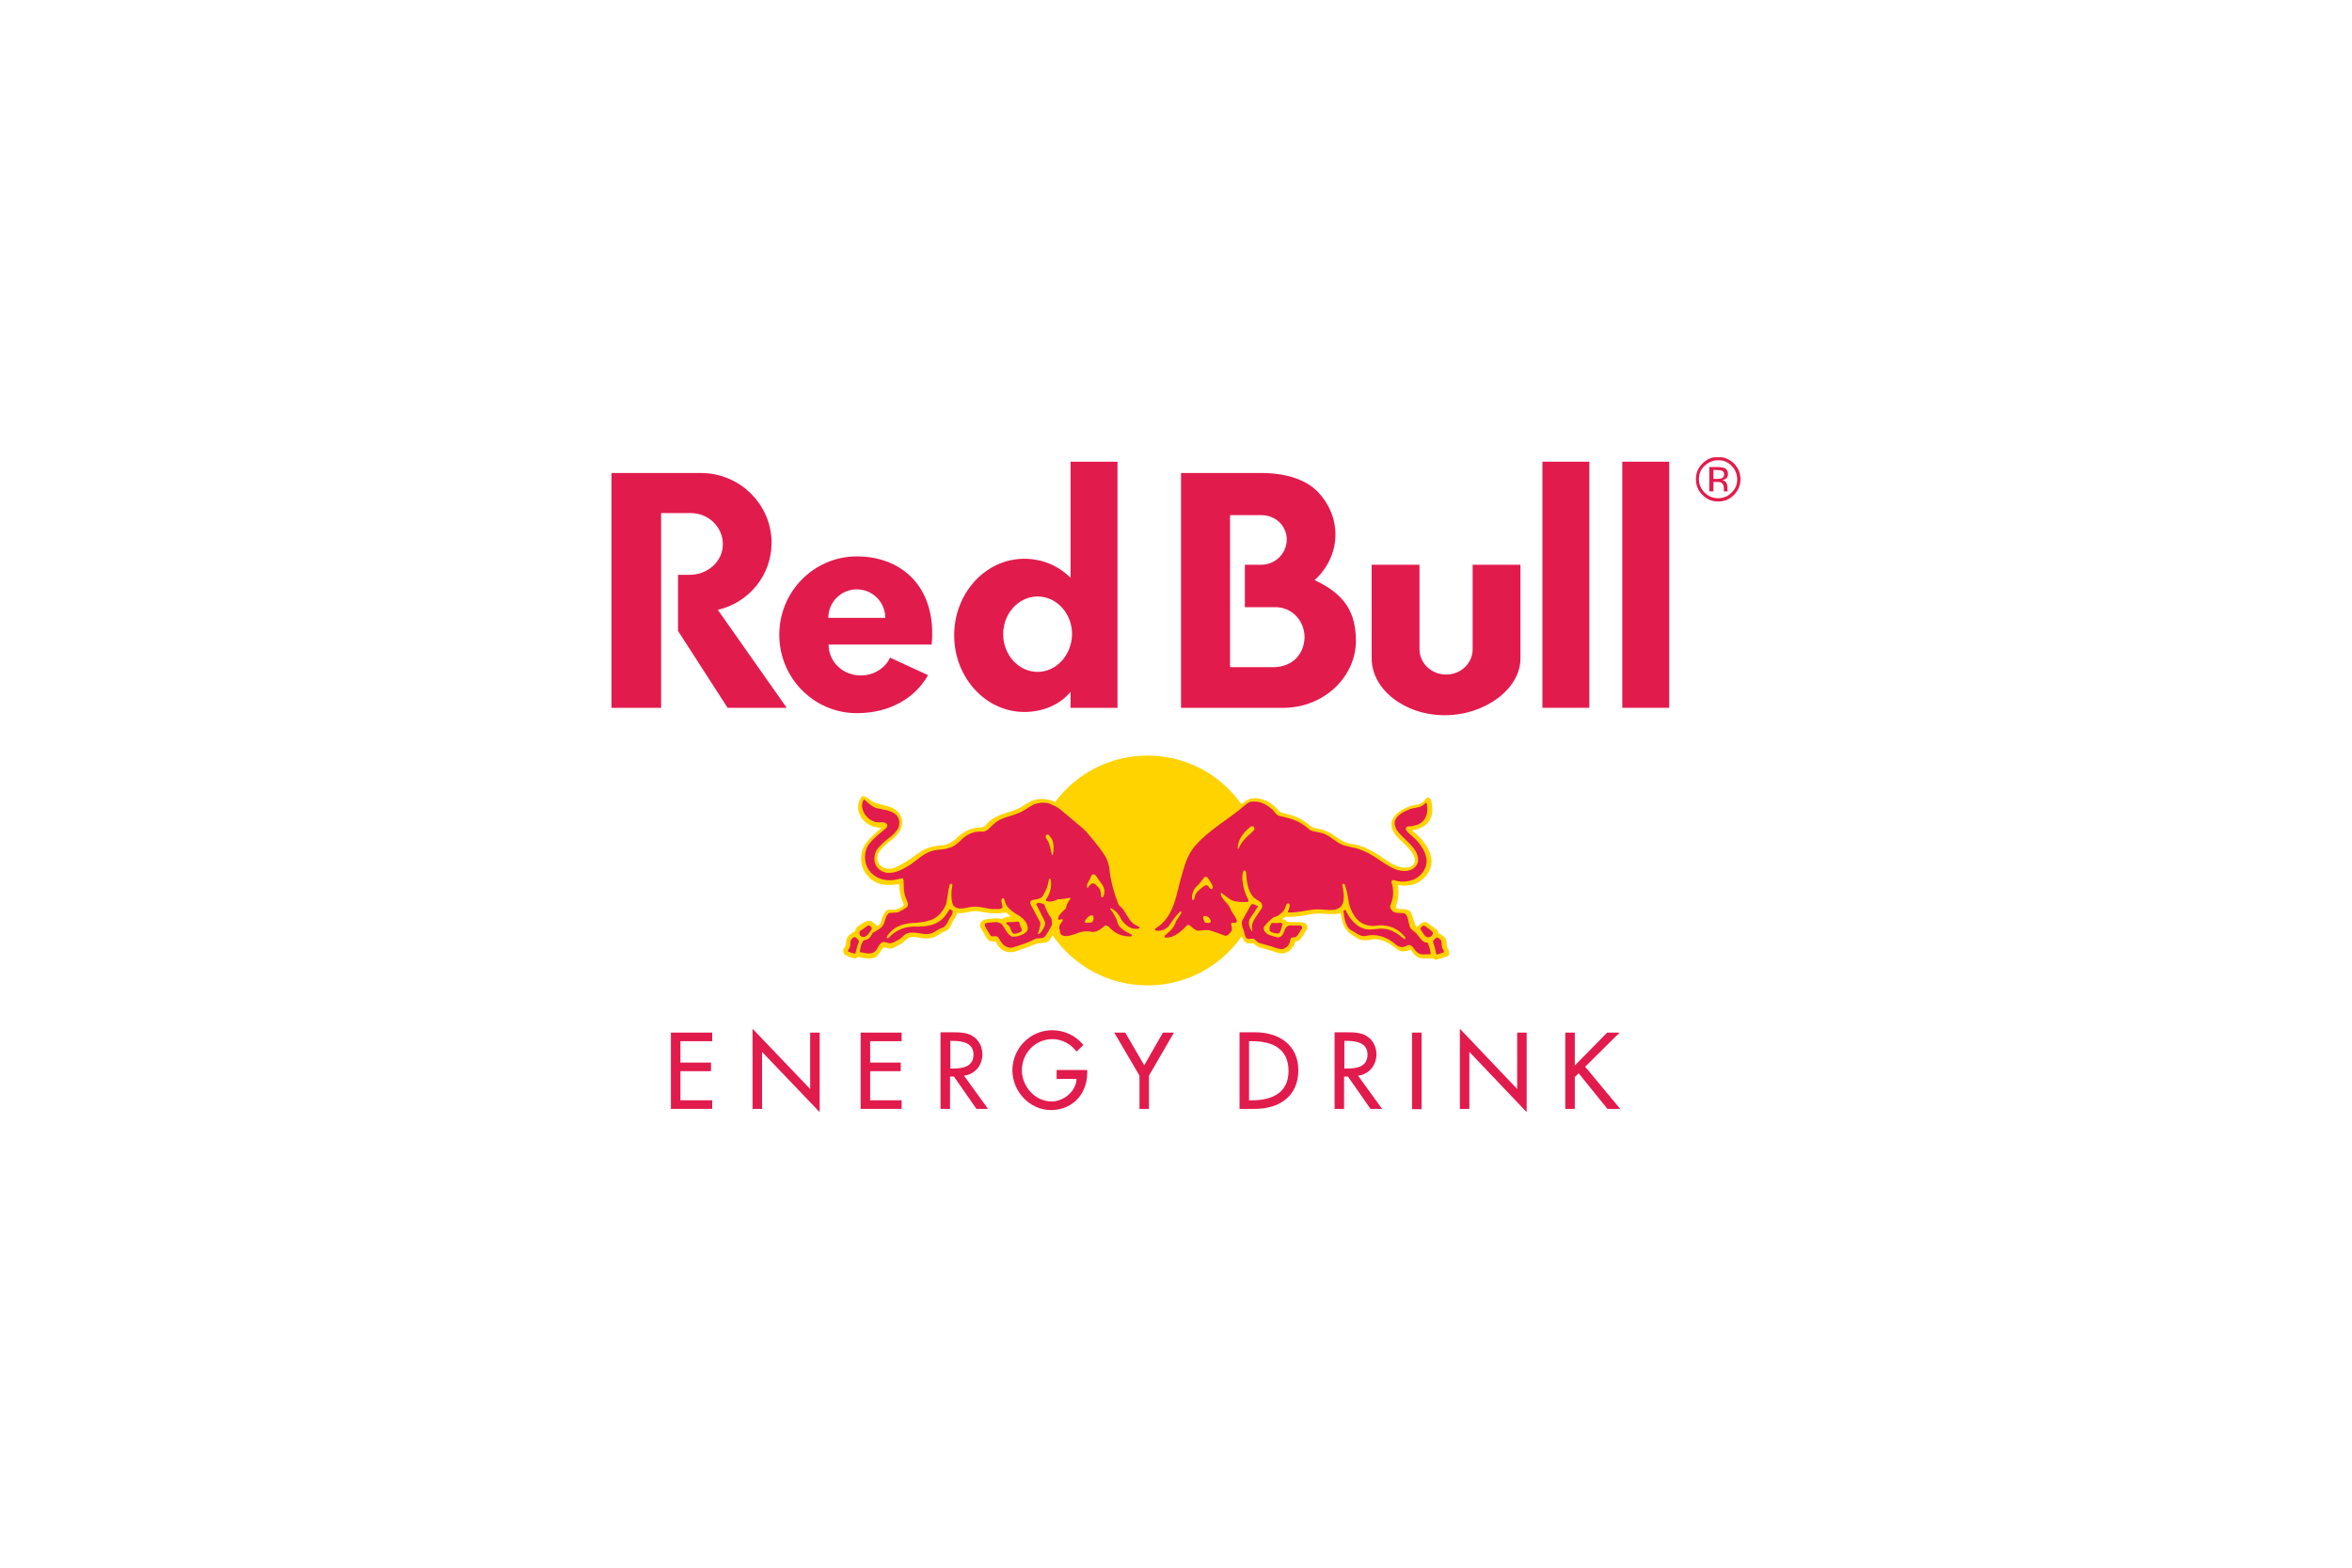 <svg width="900" height="600" viewBox="0 0 900 600" fill="none" xmlns="http://www.w3.org/2000/svg">
<g clip-path="url(#clip0_292_12)">
<path d="M543.172 216.133H524.879V252.038C524.879 263.741 537.378 273.74 552.831 273.74C568.283 273.74 581.805 263.628 581.805 252.038V216.133H563.511V248.516C563.511 253.856 558.966 258.174 553.399 258.174C547.717 258.174 543.172 253.856 543.172 248.402V216.133Z" fill="#E21B4D"/>
<path d="M252.975 196.365V270.902H234V181.025H268.201C283.086 181.025 295.244 193.07 295.244 207.727C295.244 220.226 286.494 230.679 274.678 233.406L301.038 270.902H278.427L259.452 241.474V219.999H263.883C270.928 219.999 276.609 214.772 276.609 208.295C276.609 201.819 271.269 196.365 264.224 196.365H252.975Z" fill="#E21B4D"/>
<path d="M427.616 270.9V176.705H409.664V221.132C404.892 216.474 398.869 213.86 391.938 213.86C377.167 213.86 365.123 226.927 365.123 243.175C365.123 259.31 377.167 272.49 391.938 272.49C398.983 272.49 405.573 269.763 409.664 264.764V270.9H427.616ZM397.052 257.151C389.78 257.151 383.871 250.675 383.871 242.721C383.871 234.767 389.78 228.291 397.052 228.291C404.323 228.291 410.232 234.767 410.232 242.721C410.118 250.675 404.21 257.151 397.052 257.151Z" fill="#E21B4D"/>
<path d="M503.061 222.044C507.947 217.499 511.014 211.363 511.014 204.659C511.014 198.524 508.628 192.956 504.538 188.525C500.22 183.866 492.721 181.025 482.495 181.025H451.93V270.902H491.471C506.583 270.675 518.854 259.199 518.854 245.11C518.741 234.883 515.105 227.611 503.061 222.044ZM487.835 255.336H470.678V197.16H482.722C487.949 197.16 492.38 201.137 492.38 206.477C492.38 211.818 487.949 216.135 482.722 216.135H476.359V232.384H488.062C494.425 232.384 499.197 237.61 499.197 243.973C498.97 250.336 494.766 254.995 487.835 255.336Z" fill="#E21B4D"/>
<path d="M316.947 236.471C316.947 230.449 321.833 225.563 327.855 225.563C333.877 225.563 338.763 230.449 338.763 236.471H316.947ZM356.489 246.698C356.602 245.448 356.716 244.198 356.716 242.948C356.943 223.518 344.217 212.951 327.855 212.951C311.493 212.951 298.199 226.359 298.199 242.948C298.199 259.537 311.493 272.945 327.855 272.945C340.354 272.945 350.126 267.264 355.125 258.401L340.581 251.697C338.763 255.674 334.445 258.515 329.332 258.515C322.628 258.515 317.061 253.401 317.061 246.698C317.515 246.698 356.489 246.698 356.489 246.698Z" fill="#E21B4D"/>
<path d="M608.166 176.705H590.213V270.9H608.166V176.705Z" fill="#E21B4D"/>
<path d="M638.728 176.705H620.775V270.9H638.728V176.705Z" fill="#E21B4D"/>
<path d="M395.119 333.162C395.119 308.846 414.776 289.189 439.092 289.189C463.407 289.189 483.064 308.846 483.064 333.162C483.064 357.478 463.407 377.135 439.092 377.135C414.776 377.135 395.119 357.364 395.119 333.162Z" fill="#FFD300"/>
<path fill-rule="evenodd" clip-rule="evenodd" d="M403.757 307.032C404.438 307.372 405.12 307.713 405.916 308.168C409.211 310.44 411.37 312.372 416.369 316.576C417.846 318.053 419.551 320.439 420.8 321.916C423.527 325.325 425.459 327.711 425.8 330.552C426.595 336.233 427.391 339.415 429.549 345.209C429.777 345.778 430.686 346.573 431.254 347.255C432.617 348.959 433.185 351.686 435.685 353.163C437.049 353.959 437.276 354.072 437.73 354.413C438.412 354.981 437.276 357.026 433.754 356.572C435.572 357.481 435.344 359.526 432.731 359.64C427.618 359.867 424.436 356.913 423.755 356.117C423.414 355.776 422.391 357.14 420.573 357.822C418.755 358.731 416.255 357.822 414.324 358.163C412.506 358.503 410.12 359.64 408.188 359.753C404.779 359.867 404.325 357.481 404.325 355.436C404.325 354.981 404.325 354.64 404.325 354.527C403.984 355.776 402.734 357.935 402.734 357.935C402.28 358.958 401.598 360.208 400.348 360.662L396.712 361.117C393.871 362.367 391.031 363.276 388.077 364.298C386.372 364.639 384.441 364.298 383.191 363.276C382.168 362.48 381.6 361.458 381.032 360.435C380.464 360.208 379.668 360.435 378.987 360.208C378.418 360.094 378.078 359.64 377.737 359.299L375.237 355.095C375.01 354.527 375.01 353.731 375.237 353.163C375.692 352.254 376.714 351.8 377.737 351.8C379.555 351.686 381.6 351.118 383.418 351.8C384.213 350.891 385.463 351.004 386.599 350.777C386.145 350.095 385.463 349.754 384.895 349.186C381.6 349.982 377.964 349.414 374.783 348.845C371.828 348.164 369.329 349.868 366.374 349.414L365.465 351.345C364.102 352.822 363.988 355.322 361.943 356.345C360.466 356.685 359.33 357.708 358.08 358.39C355.807 359.64 352.739 359.072 350.24 358.617C349.217 358.503 348.535 358.617 347.626 358.958C346.831 359.526 345.922 360.435 345.013 361.117C343.536 361.685 342.286 362.935 340.695 363.048C339.786 363.048 338.877 362.48 337.968 362.708C336.832 363.957 336.264 366.003 334.446 366.571C332.628 367.139 330.355 366.684 328.537 366.23C327.969 366.457 327.628 366.912 326.947 366.798C325.697 366.457 324.447 366.116 323.311 365.435C322.856 364.98 322.743 364.412 322.629 363.957C322.629 363.162 323.311 362.48 323.652 361.799C323.765 361.003 323.765 359.867 324.106 359.072C324.674 357.822 325.924 357.026 327.174 356.458C327.288 355.549 327.856 354.754 328.651 354.299C330.128 353.504 331.719 351.686 333.65 352.709L335.696 354.413C337.514 353.618 337.059 351.8 337.968 350.323C338.423 349.3 338.991 348.164 340.127 348.164C340.922 348.05 341.831 348.277 342.627 348.164C343.763 347.823 345.013 347.368 345.808 346.459L345.695 345.778C344.558 343.619 344.218 341.005 344.104 338.392C342.059 338.619 339.9 338.96 337.741 338.506C334.559 338.051 331.492 335.551 330.242 332.37C328.878 329.302 329.446 324.984 331.605 322.371C333.31 320.326 335.241 318.508 337.286 316.917C336.605 316.69 335.809 316.803 335.128 316.576C332.173 316.122 329.219 313.508 328.537 310.554C328.083 308.622 328.537 306.804 329.446 305.214C329.787 304.873 330.128 304.532 330.696 304.759C332.173 305.327 332.628 306.123 333.991 306.804L334.787 307.259C338.536 308.509 343.536 308.509 345.013 313.167C345.922 316.803 343.649 319.53 341.036 321.576C338.991 323.053 336.946 324.871 335.923 327.03C335.468 328.62 335.696 330.211 337.059 331.347C338.423 332.711 340.809 332.711 342.513 332.029C345.695 330.665 348.649 328.62 351.49 326.461C354.216 324.416 357.512 323.621 361.034 323.507C362.625 323.166 363.988 322.485 365.238 321.462C367.397 319.417 369.669 317.712 372.396 317.031C373.646 316.803 374.896 316.69 376.146 316.576C377.169 316.122 377.85 314.872 378.646 314.304C382.395 311.008 387.395 311.122 391.372 308.509C393.644 306.804 396.144 305.668 399.098 305.782C400.462 305.895 401.711 306.123 402.848 306.577L403.757 307.032ZM407.506 345.664C405.007 345.778 403.416 346.346 401.711 346.573C401.825 348.164 402.734 349.527 403.984 351.232C404.666 348.618 406.825 347.596 407.506 345.664Z" fill="#FFD300"/>
<path fill-rule="evenodd" clip-rule="evenodd" d="M471.478 346.231C472.614 347.935 473.296 349.64 474.318 351.458C475.341 349.526 476.25 347.708 477.159 346.572C477.045 346.458 474.091 346.799 471.478 346.231ZM473.864 354.639C473.75 354.98 473.523 355.094 473.068 355.094C473.409 356.684 472.273 359.639 469.432 359.752C467.501 359.866 464.319 357.934 462.501 357.821C460.57 357.707 457.047 359.184 455.002 356.116C452.275 359.411 449.094 360.32 446.367 360.207C444.776 360.207 443.072 359.298 445.458 357.252C440.231 358.957 440.231 355.435 441.14 354.753C441.708 354.298 442.39 353.957 444.321 352.026C451.593 344.413 448.866 331.233 456.82 322.483C459.888 319.075 462.388 317.143 468.637 312.712C470.796 311.235 472.955 309.076 475 307.599L475.114 307.826V307.712C476.363 306.803 477.5 305.894 478.863 305.553C481.704 305.213 484.317 306.122 486.476 307.599C487.612 308.394 488.521 309.303 489.43 310.439C490.112 311.121 491.135 311.121 492.044 311.462C494.657 311.916 496.929 312.939 499.088 314.302C500.565 315.211 501.815 316.802 503.633 317.029C505.792 317.37 507.724 318.052 509.655 319.188C511.928 320.665 513.973 322.483 516.7 322.938C522.154 323.506 526.699 326.574 531.017 329.642C533.517 331.119 536.471 332.823 539.539 331.801C540.448 331.46 541.129 330.664 541.357 329.869C541.584 327.824 540.334 326.233 539.084 324.756C536.471 321.688 531.926 319.075 532.494 314.643C533.289 311.348 536.925 309.417 539.766 308.508C541.357 307.94 543.288 308.167 544.652 306.803C545.333 306.349 545.674 304.758 546.811 305.326C547.72 305.894 547.833 307.031 547.947 308.053C548.401 311.235 547.72 314.416 544.765 316.234C543.402 317.143 541.925 317.484 540.334 317.825C542.72 319.756 545.106 322.143 546.47 324.87C547.265 326.46 547.72 327.824 547.833 329.642C547.72 333.051 545.674 336.005 542.72 337.709C541.016 338.618 539.084 338.959 537.039 338.959C536.244 338.959 535.562 338.732 534.88 338.732C535.221 340.322 535.221 342.481 534.88 344.299C534.766 345.208 534.198 346.231 534.198 347.367C534.653 347.935 535.335 347.935 535.903 347.935C537.38 347.935 539.198 347.822 539.993 349.412C540.675 350.89 541.016 352.594 541.584 354.071C541.811 354.298 541.925 354.866 542.266 354.753C543.288 353.844 544.311 352.594 545.788 352.935C547.151 353.844 548.515 354.866 549.878 355.889C550.219 356.23 550.333 356.684 550.447 357.252C551.583 357.707 553.06 358.502 553.401 359.866C553.628 360.775 553.514 361.684 553.742 362.479C554.083 363.388 554.992 364.524 554.31 365.661L553.855 366.002L549.538 367.365C549.197 367.365 548.856 367.138 548.515 366.797C546.242 366.683 543.515 367.365 541.697 365.774C540.902 365.093 540.334 364.297 539.766 363.388C538.402 364.07 536.471 364.524 535.107 363.615C532.267 361.457 529.426 359.298 525.563 359.411C523.858 359.752 521.813 360.207 520.109 359.525C518.518 358.389 516.7 357.821 515.45 356.116C513.632 354.185 513.632 351.912 512.951 349.526C510.451 350.094 507.724 349.753 505.224 349.64C503.179 349.526 501.247 349.867 499.316 350.321C496.929 350.776 494.316 351.003 491.816 350.89L490.567 351.799C491.135 351.912 491.703 351.912 492.157 352.367L492.612 352.821C494.657 353.048 497.043 352.708 498.975 353.162C499.429 353.276 499.884 353.73 500.111 354.185C500.338 354.753 500.338 355.435 499.997 355.889C498.975 357.252 498.407 358.843 497.043 359.979C496.702 360.434 495.68 359.866 495.566 360.661C495.111 362.706 493.18 364.411 491.248 364.865C490.453 364.979 489.544 364.865 488.862 364.638C486.476 363.843 484.09 363.161 481.704 362.479C480.908 362.252 480.227 361.457 479.545 361.002C478.522 361.002 477.045 361.343 476.363 360.434C476.023 360.207 475.682 359.411 475.568 359.07C474.773 358.048 474.205 356.23 473.864 354.639Z" fill="#FFD300"/>
<path fill-rule="evenodd" clip-rule="evenodd" d="M402.62 321.349C403.302 323.054 403.302 325.326 402.847 327.144C402.734 327.258 402.62 327.258 402.506 327.144C402.165 325.554 401.825 323.963 401.256 322.372C400.916 321.463 399.779 320.668 400.234 319.645C400.461 319.418 400.916 319.418 401.256 319.531C401.825 320.1 402.165 320.668 402.62 321.349ZM420.8 337.257C422.05 338.734 422.959 340.325 422.504 342.256C422.277 342.597 422.391 343.279 421.822 343.393C421.595 343.506 421.368 343.279 421.368 343.052C421.254 342.029 421.254 340.893 420.686 340.097C420.005 339.416 419.209 338.052 418.073 338.052C417.278 338.279 416.709 339.188 416.255 339.757C416.255 339.87 416.141 339.87 416.028 339.757C415.573 338.62 416.482 337.711 416.823 336.802C417.505 336.121 417.391 334.189 418.868 334.757C419.891 335.439 420.118 336.575 420.8 337.257ZM418.414 350.778C418.527 351.46 418.527 352.483 417.846 352.937C417.164 353.164 416.255 353.278 415.46 353.164C415.232 353.051 415.005 352.937 415.119 352.71C415.46 351.687 416.482 350.551 417.618 350.324C417.846 350.324 418.3 350.324 418.414 350.778ZM335.468 309.305C338.195 309.987 341.149 309.987 343.194 312.146C344.331 313.509 344.444 315.895 343.535 317.259C341.945 319.986 338.763 321.349 336.831 323.736C334.9 325.326 334.218 327.826 334.786 330.326C335.468 332.485 337.627 333.962 339.786 334.075C343.194 334.189 345.694 332.485 348.421 330.894C351.148 328.962 353.648 326.463 356.716 325.667C358.761 324.985 361.033 325.326 363.079 324.531C365.238 324.076 366.942 322.258 368.646 320.668C370.578 319.077 372.85 318.168 375.35 318.282C377.623 318.622 378.872 316.577 380.463 315.214C383.077 312.828 386.485 312.6 389.553 311.237C391.712 310.555 393.416 308.964 395.462 307.942C397.393 307.146 400.007 306.919 401.938 307.714C403.188 308.283 404.552 308.851 405.688 309.76L414.891 317.486C415.005 317.827 415.346 318.054 415.573 318.168C418.187 321.349 420.913 324.417 423.072 327.94C423.754 329.189 424.095 330.439 424.436 331.803C424.89 337.03 426.254 341.575 427.958 346.12C428.413 346.801 429.322 347.369 429.776 348.051C431.253 350.096 432.162 352.71 434.548 354.073L435.912 354.755C436.026 354.869 436.026 355.096 435.912 355.209L435.685 355.437C432.844 355.891 430.685 354.187 429.208 352.142C428.299 350.324 427.049 348.392 425.004 347.597C424.89 347.597 424.777 347.71 424.777 347.71C425.004 348.392 425.686 348.847 425.913 349.415C426.708 350.665 427.39 352.028 427.731 353.391C428.185 354.869 429.776 355.891 431.026 356.687L432.844 357.596C433.071 357.709 433.185 358.05 432.958 358.277L432.73 358.391C429.663 358.505 426.936 357.482 424.777 355.209C424.322 354.641 423.64 354.187 422.845 354.187C421.482 355.437 420.118 356.573 418.3 356.687C416.369 356.346 414.323 356.346 412.619 357.027C411.028 357.596 409.437 358.277 407.733 358.277C406.938 358.277 406.029 357.936 405.688 357.141C405.688 356.118 405.006 354.982 405.574 353.96L406.71 352.255C406.71 352.028 406.597 351.801 406.37 351.801C405.915 351.687 405.12 352.482 404.892 351.687C405.006 349.983 406.71 348.847 407.847 347.71C408.074 346.347 408.642 345.097 409.665 343.961C409.665 343.847 409.551 343.62 409.324 343.62C407.847 343.847 406.37 344.188 404.779 344.188C403.529 344.87 401.938 345.324 400.461 344.87C400.12 344.642 400.234 344.302 400.347 344.074C401.938 341.915 402.506 339.188 402.052 336.575C401.938 336.461 401.938 336.234 401.711 336.234C401.484 336.234 401.484 336.461 401.37 336.575C401.029 339.075 400.234 341.006 398.87 343.165C397.848 344.188 396.257 344.188 394.894 344.529C394.553 344.642 394.212 344.983 394.212 345.324C394.212 346.233 394.78 346.801 395.121 347.597L398.075 353.051C398.189 354.528 397.507 356.005 397.166 357.368C397.28 357.596 397.507 357.482 397.734 357.368C398.757 356.459 399.438 355.209 399.893 353.846C400.007 353.278 399.779 352.596 399.552 352.142L396.484 346.006C396.711 345.665 397.166 345.665 397.507 345.551C398.189 345.551 398.87 345.892 399.552 346.12C400.234 347.938 401.029 349.869 402.279 351.46C402.506 352.482 402.847 353.846 402.165 354.641C401.484 356.005 400.802 357.141 399.893 358.391C399.098 359.186 397.961 359.073 396.825 359.186H396.484C393.757 360.663 390.917 361.572 387.962 362.481C386.713 363.05 385.235 362.595 384.213 361.8C383.19 361.004 382.736 359.868 382.054 358.845C381.259 357.823 380.009 358.732 379.1 358.164C378.304 356.914 377.509 355.664 376.827 354.3C376.827 353.96 376.827 353.619 377.168 353.391C378.191 353.051 379.327 353.051 380.463 352.937C381.486 352.823 382.622 353.051 383.304 353.732C384.667 355.323 385.235 357.482 387.281 358.505C388.871 358.618 390.235 358.164 391.598 357.482C392.394 357.027 393.303 356.346 393.303 355.323C393.189 353.278 391.826 351.687 390.121 350.551C388.417 349.642 386.599 348.392 385.349 346.801C384.667 345.892 384.554 344.87 384.213 343.961C384.099 343.733 383.645 343.733 383.531 343.847C382.849 344.415 383.417 345.438 383.417 346.12C383.531 346.574 383.758 347.142 383.531 347.483C382.508 348.278 381.145 347.824 379.895 347.938C377.395 347.824 375.009 346.801 372.396 347.029C369.896 347.142 366.487 348.847 364.669 346.347C363.76 343.961 363.988 341.12 364.442 338.734C364.442 338.507 364.215 338.279 363.988 338.279C363.76 338.166 363.533 338.279 363.42 338.507C362.738 340.893 362.624 343.506 362.056 346.006C361.147 348.165 359.556 350.437 357.397 351.573C355.466 352.596 353.193 352.937 350.807 353.164C346.49 353.278 342.513 354.073 339.786 357.823C339.558 358.164 339.218 358.505 339.331 358.959C339.445 359.073 339.786 359.186 339.899 359.073C342.854 355.778 346.603 354.414 350.921 354.641C355.011 354.641 359.102 353.96 361.715 350.437C362.397 349.642 362.851 348.847 363.42 347.938C363.874 347.938 364.215 348.506 364.556 348.733C364.669 349.983 363.647 350.778 363.192 351.801C362.624 352.937 362.056 354.3 360.92 354.982C359.556 355.323 358.42 356.232 357.17 356.914C355.92 357.482 354.33 357.709 352.852 357.368C351.034 357.027 348.535 356.573 346.717 357.368C345.808 357.936 345.012 358.959 344.103 359.527C342.854 360.095 341.717 361.118 340.24 361.004C339.218 360.777 337.968 360.095 337.059 361.004C335.922 362.027 335.695 363.845 334.218 364.527C332.514 365.436 330.696 364.527 328.991 364.413C329.219 362.709 329.446 361.118 330.582 359.868C331.264 359.754 331.832 359.641 332.4 359.186C333.082 358.618 333.536 357.823 333.991 357.027C335.468 356.118 337.172 355.437 338.081 353.846C338.763 352.369 338.763 351.005 339.899 349.642L340.467 349.415L343.535 349.187C344.785 348.619 345.921 348.051 347.058 347.142C347.398 346.801 347.512 346.233 347.398 345.665C346.83 344.188 346.376 343.165 346.035 341.575C345.694 339.984 345.921 338.393 345.694 336.575C345.581 336.461 345.467 336.121 345.24 336.121C343.194 336.575 341.263 337.143 338.99 336.802C335.922 336.461 332.741 334.416 331.605 331.348C330.582 328.735 330.809 324.985 332.741 322.827C334.559 320.554 336.831 318.85 339.104 316.918C339.445 316.691 339.445 316.236 339.558 315.895C339.558 315.441 339.104 315.1 338.763 314.873C337.4 314.532 335.809 314.986 334.445 314.418C332.059 313.623 330.241 311.35 329.9 308.851C329.787 307.714 330.014 306.805 330.582 305.896C332.4 307.487 333.764 308.851 335.468 309.305ZM328.65 360.095V360.436C328.082 361.8 327.741 363.39 327.287 364.981C326.264 364.868 325.355 364.527 324.56 364.186C324.333 363.959 324.56 363.731 324.56 363.504C325.583 362.595 325.242 361.459 325.469 360.209C325.583 359.527 326.264 358.959 326.946 358.618C327.741 358.732 328.196 359.527 328.65 360.095ZM333.65 355.323C333.082 356.459 332.286 357.823 331.037 358.505C330.582 358.618 330.014 358.618 329.559 358.391C329.332 358.164 328.878 357.936 328.878 357.482C328.991 357.027 328.764 356.459 329.219 356.232C330.128 355.664 331.037 355.096 331.946 354.3C332.173 354.187 332.627 354.073 332.741 354.3C333.195 354.641 333.536 354.869 333.65 355.323ZM390.576 354.869C390.689 355.323 391.371 355.891 390.917 356.346C390.008 357.027 388.985 357.482 387.735 357.368C386.826 356.687 386.94 355.437 386.144 354.528C385.917 353.846 384.895 353.846 385.122 353.164L385.463 352.937C386.713 352.937 387.962 352.937 389.212 352.71C390.462 352.596 390.121 354.073 390.576 354.869Z" fill="#E21B4D"/>
<path fill-rule="evenodd" clip-rule="evenodd" d="M462.386 336.343C463.068 337.252 463.636 338.161 464.09 339.297C464.204 339.524 464.09 339.751 463.977 339.979C463.863 340.206 463.636 340.433 463.295 340.206C462.5 339.979 462.613 338.729 461.591 338.842C460.909 338.842 460.454 339.411 459.886 339.751C458.864 340.66 457.5 341.569 457.273 342.933C457.046 343.387 457.159 344.183 456.705 344.41C456.478 344.524 456.137 344.296 456.137 344.069C456.023 342.251 456.591 340.547 457.841 339.297C459.091 338.274 460 336.797 461.023 335.547C461.704 335.434 462.159 335.888 462.386 336.343ZM462.841 351.455C463.068 351.909 463.522 352.477 463.181 353.045C462.727 353.386 461.932 353.159 461.363 353.159C460.682 352.818 460.454 351.909 460.454 351.114C460.454 350.887 460.454 350.773 460.682 350.546C461.477 350.546 462.272 350.773 462.841 351.455ZM479.884 316.686C480.225 317.14 479.884 317.595 479.657 317.936C478.066 319.413 476.135 321.003 474.998 322.821C474.544 323.39 474.203 324.071 473.976 324.753C473.976 324.867 473.862 324.867 473.748 324.867C473.408 323.958 473.862 322.935 474.089 322.026C474.885 319.867 476.703 317.822 478.634 316.345C478.862 316.231 479.657 316.118 479.884 316.686ZM486.361 309.414C487.611 310.209 488.065 311.913 489.542 312.254C492.042 312.822 494.542 313.391 496.814 314.527C498.405 315.322 499.882 316.458 501.359 317.708C502.723 318.39 504.427 318.39 505.904 318.845C508.063 319.413 509.767 321.003 511.699 322.253C514.199 324.185 517.721 323.958 520.562 325.208C525.107 326.685 528.743 330.207 532.947 332.252C535.106 333.388 538.401 333.843 540.56 332.593C542.037 331.57 542.946 330.207 542.605 328.275C541.81 323.617 536.696 321.231 534.31 317.367C533.856 316.458 533.515 315.209 533.742 314.186C534.651 311.913 537.037 310.664 539.083 309.868C540.673 309.073 542.719 309.3 544.196 308.391C544.764 308.05 545.218 307.596 545.559 307.255C545.9 307.255 545.9 307.596 546.014 307.823C546.468 310.55 546.014 313.391 543.628 314.981C542.719 315.663 541.582 315.89 540.56 316.118C539.651 316.458 537.833 315.777 537.946 317.367C538.174 318.163 538.855 318.617 539.423 319.185C542.605 321.799 545.559 325.208 545.9 329.298C546.014 332.479 543.855 335.206 541.128 336.57C539.083 337.365 536.583 337.706 534.424 337.138C533.856 337.024 532.947 336.456 532.492 337.252C532.379 338.161 532.947 338.842 532.947 339.638C533.174 341.115 533.174 343.047 532.72 344.524C532.492 345.66 531.356 347.023 532.379 348.16C533.401 349.75 535.447 349.296 537.151 349.523C538.06 349.637 538.401 350.659 538.628 351.341C538.969 352.25 538.969 353.273 539.31 353.954C539.31 355.659 541.241 356.341 542.15 357.477C543.287 358.727 544.309 360.886 546.241 360.772C546.923 362.135 547.263 363.385 547.491 364.976L547.264 365.203C545.673 365.203 543.514 365.658 542.378 364.522C541.014 363.613 540.56 361.113 538.514 361.795C537.605 362.476 536.356 362.704 535.333 362.249C534.31 361.908 533.629 360.999 532.72 360.431C529.993 358.386 526.357 357.363 522.834 358.159C520.789 358.727 519.198 357.25 517.608 356.341C515.449 355.432 514.881 353.159 514.426 351.228L514.085 348.841C514.085 348.614 514.312 348.387 514.54 348.273H514.881C516.13 351.114 518.517 354.295 521.584 355.318C524.425 356.454 527.038 354.977 530.106 355.545C532.947 355.886 535.219 357.704 537.378 359.408C537.605 359.408 537.719 359.295 537.833 359.068V358.84C535.219 355.545 531.583 353.841 527.379 354.182C523.857 354.863 520.448 353.727 518.403 350.773C517.267 349.069 516.471 347.251 516.13 345.319C515.79 343.047 515.335 340.547 514.54 338.502C514.312 338.388 514.085 338.161 513.858 338.274L513.631 338.615C513.972 340.774 514.653 343.387 513.858 345.66C513.29 347.478 511.472 348.16 509.767 348.273C508.063 348.387 506.472 348.046 504.654 348.046C500.564 347.932 496.928 349.523 492.724 349.182C493.065 348.16 493.746 347.137 493.406 346.001C493.292 345.774 492.951 345.774 492.724 345.774C491.928 346.228 492.042 347.251 491.588 347.932C490.679 349.41 488.974 350.773 487.27 351.114C486.02 352.023 484.884 353.273 483.861 354.409C483.52 354.75 483.52 355.432 483.634 355.886C484.429 357.931 486.815 358.159 488.633 358.727C489.542 358.84 490.338 358.499 490.792 357.704C491.588 356.454 491.701 354.409 493.519 354.182H497.496C497.837 354.295 498.064 354.523 498.291 354.863L498.178 355.432C497.269 356.454 496.928 357.931 495.792 358.613C495.11 358.84 494.315 358.613 493.86 359.181C493.633 360.545 493.292 362.022 491.928 362.704C490.906 363.613 489.429 363.158 488.292 362.817C486.134 362.022 483.975 361.567 481.816 360.886C480.907 360.658 480.566 359.522 479.543 359.295C478.634 359.068 477.612 359.749 476.816 358.954C476.362 357.931 476.135 357.25 475.907 356.113C475.566 355.432 475.339 354.636 475.226 353.841C475.112 353.159 475.226 352.705 475.453 352.137L478.407 346.796C478.634 346.455 478.862 346.114 479.202 346.001C479.884 346.114 480.68 346.455 481.361 346.796L481.248 347.137L478.18 351.796C477.498 353.273 478.18 354.977 478.862 356.227C478.975 356.341 479.089 356.568 479.202 356.454C479.089 355.545 478.975 354.636 479.202 353.614C479.43 352.705 479.998 351.909 480.452 351.114L482.838 347.592C483.066 347.023 483.066 346.114 482.611 345.546C481.589 344.524 480.111 344.183 479.202 342.819C477.271 340.206 477.044 337.138 476.816 333.843C476.816 333.616 476.589 333.275 476.248 333.161C476.021 333.048 475.794 333.388 475.68 333.502C475.112 335.661 475.453 338.274 476.021 340.206C476.362 341.683 477.044 343.16 477.725 344.524C477.839 344.751 477.612 345.092 477.384 345.205C475.794 345.319 474.203 345.205 472.726 344.978C470.681 344.637 469.204 343.047 467.499 341.797C467.272 341.683 467.158 341.91 467.045 342.024C467.499 344.296 469.999 345.66 470.794 347.705C471.249 349.41 472.953 350.659 473.294 352.477C473.294 352.705 473.067 353.046 472.839 353.159C472.271 353.273 471.703 352.932 471.135 353.273C471.022 354.295 471.703 355.318 471.249 356.227C470.681 357.136 469.885 358.159 468.863 358.159C466.817 357.477 464.772 356.568 462.727 356C461.25 355.886 459.773 356.113 458.409 356.227C457.046 356 456.137 354.75 455.114 354.068C454.773 353.955 454.432 353.954 454.205 354.182C451.933 356.454 449.433 358.954 446.024 358.84C445.797 358.84 445.683 358.613 445.683 358.386V358.159C447.16 356.795 448.978 355.432 449.66 353.5C450.115 351.909 451.478 350.773 452.046 349.296C452.16 349.069 451.933 348.955 451.705 348.841L451.364 349.069C449.66 350.773 448.41 352.705 447.16 354.523C445.911 355.772 444.093 356.568 442.161 356.113C441.934 356 441.934 355.659 442.047 355.432C449.092 351.114 449.887 343.387 451.819 336.343C453.182 331.684 454.205 326.912 457.841 323.162C463.295 317.14 470.113 313.618 476.135 308.391C477.044 307.596 477.953 306.8 479.089 306.8C482.043 306.573 484.316 307.709 486.361 309.414ZM551.24 359.636C551.808 360.431 551.581 361.681 551.808 362.59C551.922 363.272 552.831 363.84 552.377 364.522L549.877 365.317C549.422 365.317 549.65 364.749 549.422 364.522C549.195 363.044 548.854 362.022 548.4 360.658C548.286 359.863 549.081 359.295 549.65 358.84C550.218 358.613 550.672 359.295 551.24 359.636ZM545.446 354.523C546.354 355.318 547.604 355.886 548.286 356.909C548.4 357.363 548.059 357.818 547.832 358.159C547.491 358.499 547.036 358.727 546.468 358.727C545.9 358.727 545.445 358.386 545.105 357.931C544.536 357.022 543.741 356.227 543.514 355.318C543.855 354.75 544.65 353.841 545.446 354.523ZM490.679 353.614C490.565 354.75 490.224 355.772 489.77 356.795C489.429 357.477 488.406 357.25 487.724 357.136C487.043 356.909 485.906 356.795 485.793 355.772C485.679 354.863 486.134 353.954 486.588 353.273C487.611 353.159 488.861 353.386 489.883 353.159C490.338 353.159 490.679 353.273 490.679 353.614Z" fill="#E21B4D"/>
<path d="M256.725 424.405H272.518V421.109H260.361V409.974H272.064V406.679H260.361V398.498H272.518V395.203H256.725V424.405Z" fill="#E21B4D"/>
<path d="M287.969 424.405H291.605V402.589L313.648 425.655V395.204H310.012V416.792L287.969 393.727V424.405Z" fill="#E21B4D"/>
<path d="M329.33 424.405H345.01V421.109H332.966V409.974H344.669V406.679H332.966V398.498H345.01V395.203H329.33V424.405Z" fill="#E21B4D"/>
<path d="M368.873 411.679C373.077 411.225 375.918 407.702 375.918 403.498C375.918 400.657 374.554 397.93 372.054 396.453C369.782 395.09 366.941 395.09 364.328 395.09H359.896V424.405H363.532V412.02H365.01L373.645 424.405H378.076L368.873 411.679ZM363.532 398.385H364.555C368.191 398.385 372.509 399.067 372.509 403.612C372.509 408.27 368.418 408.952 364.782 408.952H363.646V398.385H363.532Z" fill="#E21B4D"/>
<path d="M404.325 409.632V412.927H411.937C411.824 417.7 406.938 421.563 402.393 421.563C396.03 421.563 391.031 415.768 391.031 409.632C391.031 403.042 396.144 397.702 402.734 397.702C406.37 397.702 409.892 399.633 411.937 402.474L414.551 399.974C411.71 396.338 407.165 394.293 402.62 394.293C394.212 394.293 387.395 401.224 387.395 409.632C387.395 417.7 393.985 424.858 402.166 424.858C410.347 424.858 416.028 418.722 416.028 410.655V409.519H404.325V409.632Z" fill="#E21B4D"/>
<path d="M436.027 411.679V424.405H439.663V411.679L449.208 395.203H445.004L437.845 407.702L430.573 395.203H426.369L436.027 411.679Z" fill="#E21B4D"/>
<path d="M474.314 424.405H480.223C489.426 424.405 496.812 419.633 496.812 409.634C496.812 399.862 489.313 395.09 480.337 395.09H474.314V424.405ZM477.95 398.499H479.2C486.7 398.499 493.062 401.226 493.062 409.861C493.062 418.383 486.586 421.11 479.2 421.11H477.95V398.499Z" fill="#E21B4D"/>
<path d="M519.654 411.679C523.858 411.225 526.699 407.702 526.699 403.498C526.699 400.657 525.335 397.93 522.836 396.453C520.563 395.09 517.722 395.09 515.109 395.09H510.678V424.405H514.314V412.02H515.791L524.426 424.405H528.858L519.654 411.679ZM514.314 398.385H515.336C518.972 398.385 523.29 399.067 523.29 403.612C523.29 408.27 519.2 408.952 515.564 408.952H514.427V398.385H514.314Z" fill="#E21B4D"/>
<path d="M543.966 395.203H540.33V424.518H543.966V395.203Z" fill="#E21B4D"/>
<path d="M558.623 424.405H562.259V402.589L584.189 425.655V395.204H580.553V416.792L558.623 393.727V424.405Z" fill="#E21B4D"/>
<path d="M602.597 407.815V395.203H598.961V424.405H602.597V412.247L604.074 410.77L615.096 424.405H619.981L606.574 408.27L619.754 395.203H614.982L602.597 407.815Z" fill="#E21B4D"/>
<path d="M657.479 176.137C659.524 176.137 661.228 176.818 662.592 178.295C663.955 179.659 664.751 181.477 664.751 183.409C664.751 185.454 664.069 187.158 662.592 188.522C661.228 189.999 659.41 190.681 657.479 190.681C655.434 190.681 653.729 189.999 652.252 188.522C650.889 187.158 650.093 185.34 650.093 183.409C650.093 181.363 650.775 179.659 652.252 178.295C653.729 176.932 655.434 176.137 657.479 176.137ZM666.001 183.409C666.001 181.136 665.205 179.091 663.501 177.386C661.797 175.796 659.865 174.887 657.479 174.887C655.093 174.887 653.161 175.682 651.457 177.386C649.752 179.091 648.957 181.022 648.957 183.409C648.957 185.795 649.752 187.726 651.457 189.431C653.161 191.135 655.093 191.93 657.479 191.93C659.865 191.93 661.797 191.135 663.501 189.431C665.092 187.84 666.001 185.795 666.001 183.409ZM659.751 181.591C659.751 182.272 659.41 182.84 658.729 183.068C658.388 183.181 657.82 183.295 657.138 183.295H655.661V179.886H657.024C657.933 179.886 658.615 180 659.07 180.227C659.524 180.568 659.751 180.909 659.751 181.591ZM654.07 178.75V188.067H655.661V184.431H656.911C657.82 184.431 658.388 184.545 658.729 184.772C659.297 185.113 659.638 185.795 659.638 186.931V187.613V187.84V187.954V188.067H661.228L661.115 187.954C661.115 187.84 661.001 187.726 661.001 187.499C661.001 187.272 661.001 187.045 661.001 186.817V186.136C661.001 185.681 660.774 185.227 660.547 184.658C660.206 184.204 659.638 183.863 658.956 183.749C659.524 183.636 659.979 183.522 660.319 183.295C660.888 182.954 661.228 182.272 661.228 181.477C661.228 180.341 660.774 179.545 659.751 179.091C659.183 178.864 658.388 178.75 657.138 178.75H654.07Z" fill="#E21B4D"/>
</g>
<defs>
<clipPath id="clip0_292_12">
<rect width="432" height="250.655" fill="white" transform="translate(234 175)"/>
</clipPath>
</defs>
</svg>
